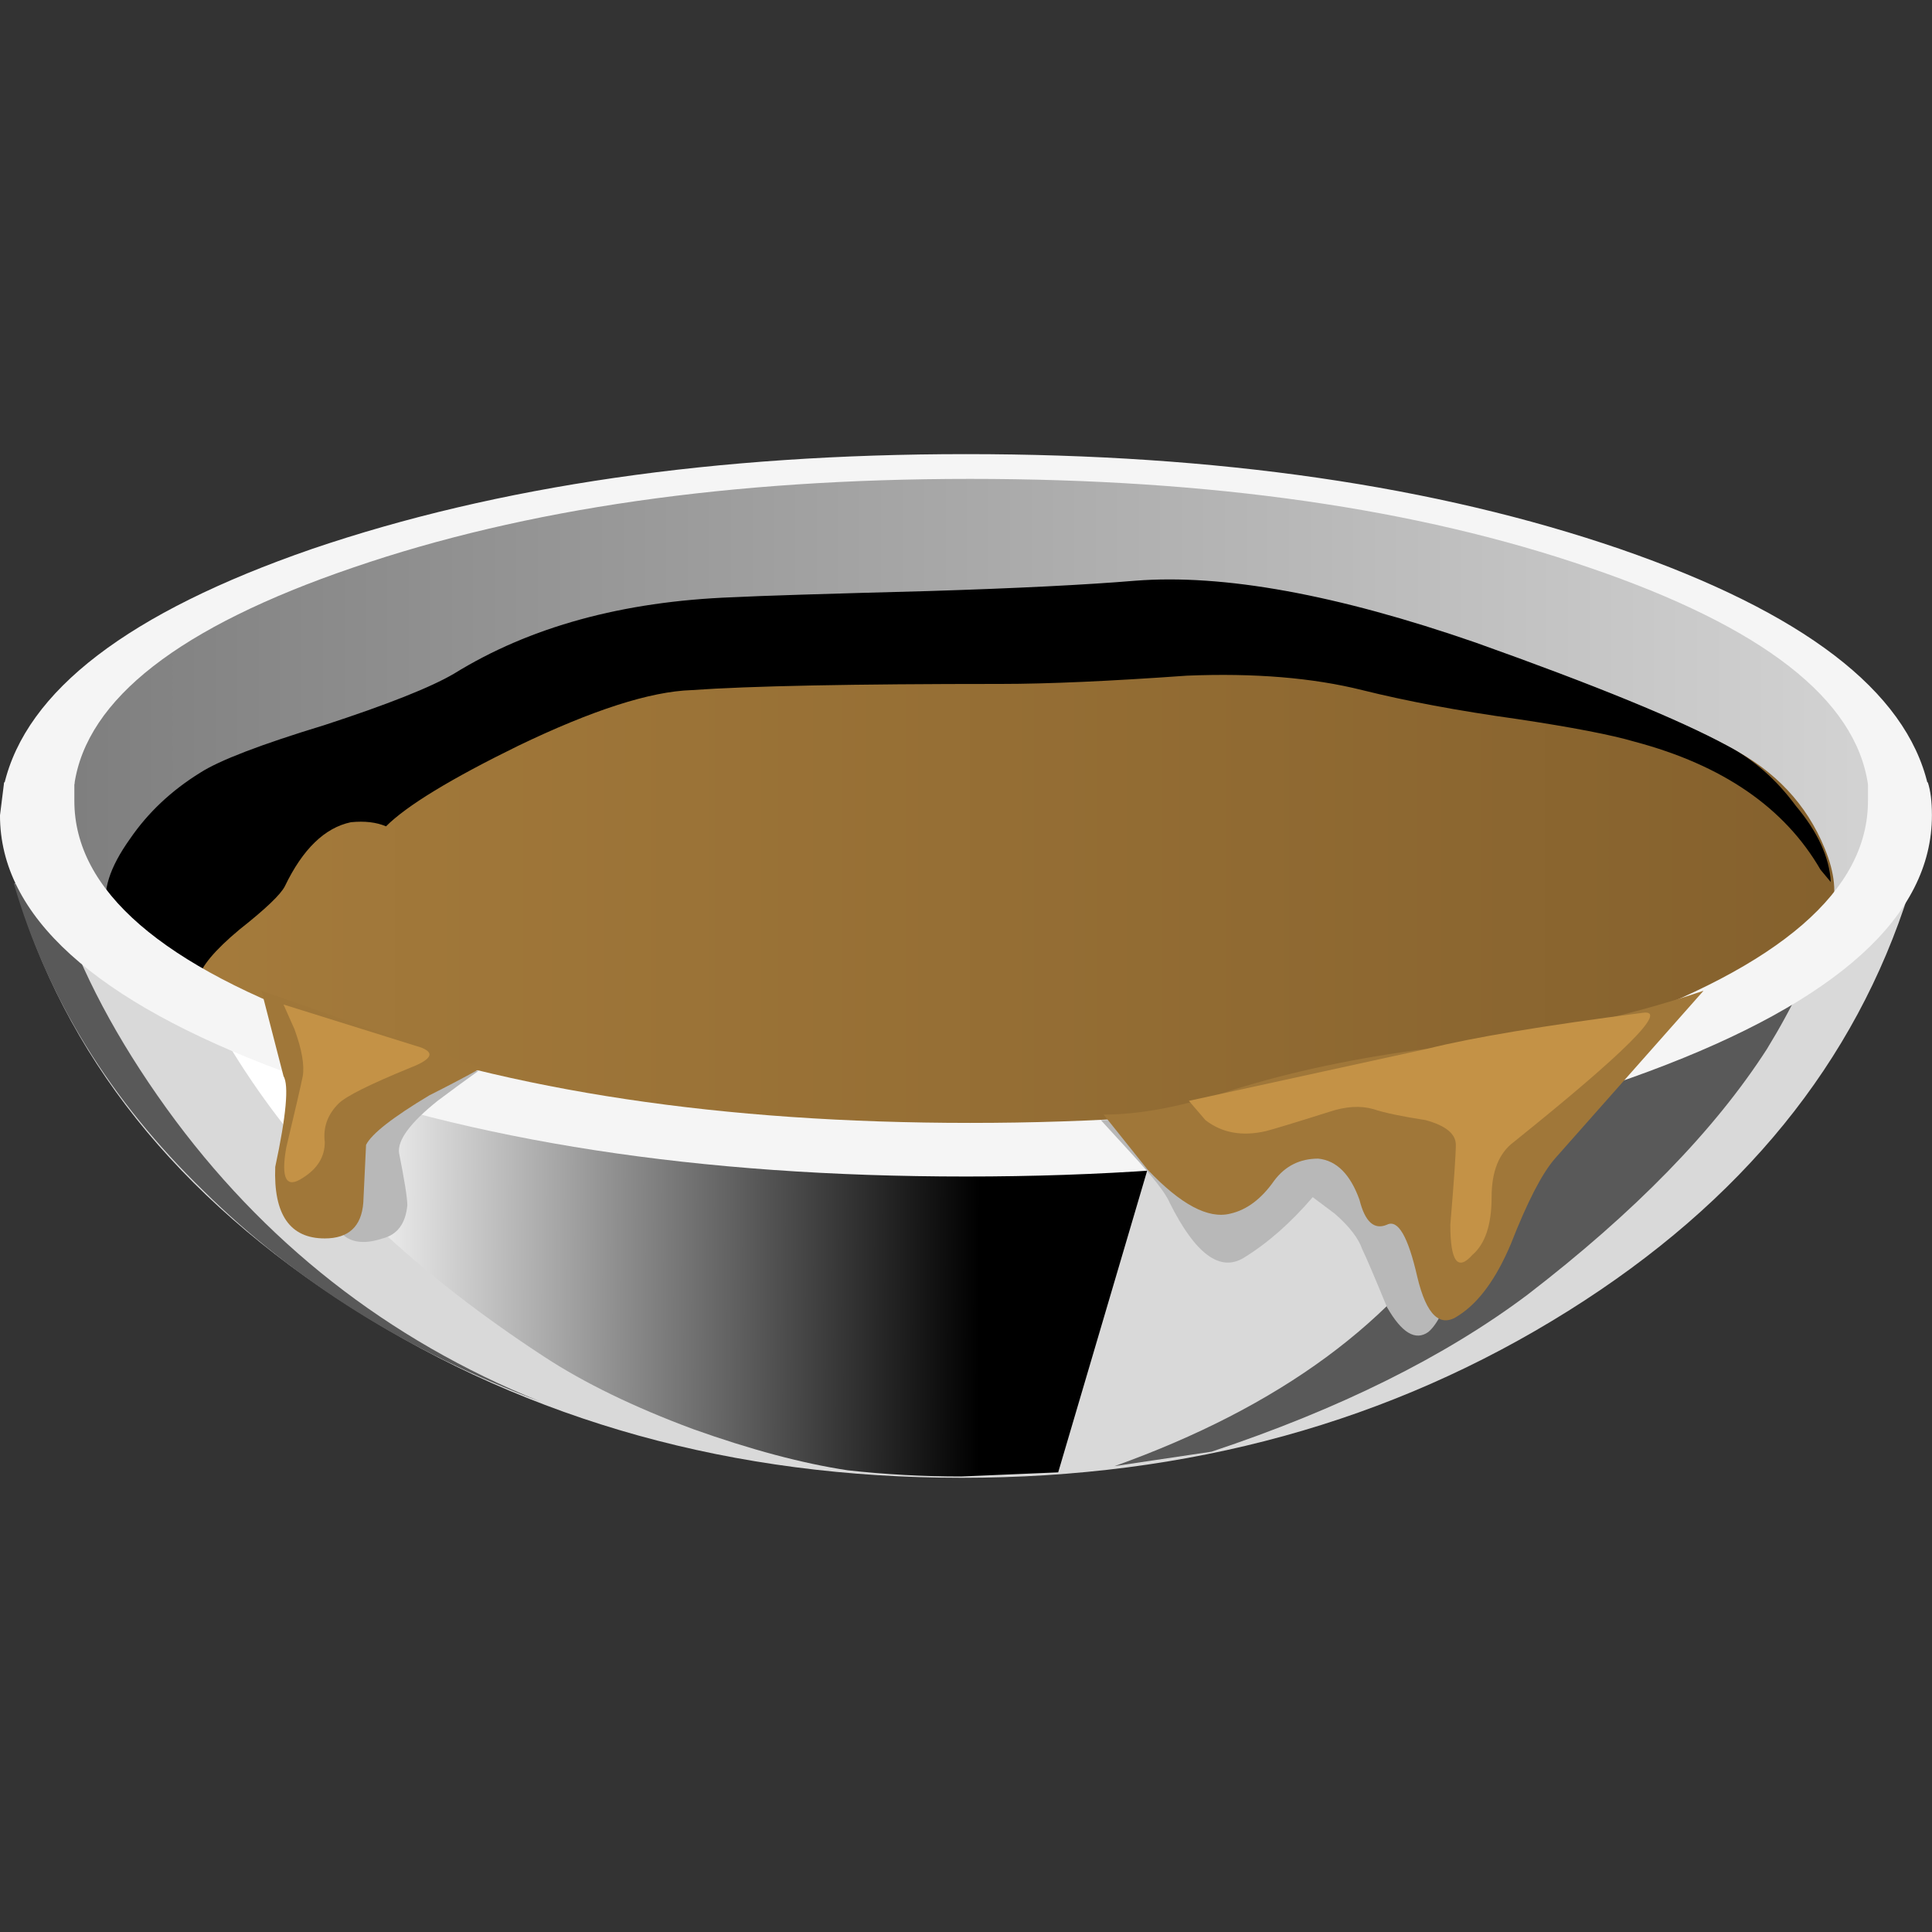 <?xml version="1.0" encoding="UTF-8" standalone="no"?>
<!-- Generator: Adobe Illustrator 15.1.0, SVG Export Plug-In . SVG Version: 6.00 Build 0)  -->

<svg
   xmlns:dc="http://purl.org/dc/elements/1.1/"
   xmlns:cc="http://creativecommons.org/ns#"
   xmlns:rdf="http://www.w3.org/1999/02/22-rdf-syntax-ns#"
   xmlns:svg="http://www.w3.org/2000/svg"
   xmlns="http://www.w3.org/2000/svg"
   xmlns:xlink="http://www.w3.org/1999/xlink"
   xmlns:sodipodi="http://sodipodi.sourceforge.net/DTD/sodipodi-0.dtd"
   xmlns:inkscape="http://www.inkscape.org/namespaces/inkscape"
   version="1.1"
   id="flash0.ai"
   x="0px"
   y="0px"
   width="256"
   height="256"
   viewBox="0 0 256 256"
   xml:space="preserve"
   sodipodi:docname="swing_batter.svg"
   inkscape:version="0.92.4 (5da689c313, 2019-01-14)"><rect x="0" y="0" width="256" height="256" fill="#333333" stroke="none"/><title
   id="title887">Swing Batter</title><defs
   id="defs78"><linearGradient
     inkscape:collect="always"
     xlink:href="#SVGID_1_"
     id="linearGradient951"
     gradientUnits="userSpaceOnUse"
     gradientTransform="matrix(0.75,0,0,0.75,-1.95,2.3)"
     x1="2.608"
     y1="-9.976"
     x2="44.383"
     y2="-9.976" /><linearGradient
     inkscape:collect="always"
     xlink:href="#SVGID_2_"
     id="linearGradient953"
     gradientUnits="userSpaceOnUse"
     gradientTransform="matrix(1,-0.003,0.003,1,26.08,25.979)"
     x1="-22.477"
     y1="-32.381"
     x2="-6.777"
     y2="-32.381" /></defs><sodipodi:namedview
   pagecolor="#ffffff"
   bordercolor="#666666"
   borderopacity="1"
   objecttolerance="10"
   gridtolerance="10"
   guidetolerance="10"
   inkscape:pageopacity="0"
   inkscape:pageshadow="2"
   inkscape:window-width="1920"
   inkscape:window-height="1025"
   id="namedview76"
   showgrid="false"
   inkscape:zoom="2.4207258"
   inkscape:cx="97.928618"
   inkscape:cy="115.88613"
   inkscape:window-x="-8"
   inkscape:window-y="-8"
   inkscape:window-maximized="1"
   inkscape:current-layer="flash0.ai"
   fit-margin-top="0"
   fit-margin-left="0"
   fit-margin-right="0"
   fit-margin-bottom="0" />
<symbol
   id="batter"
   viewBox="0.006 -10.363 31.37 10.361"
   transform="translate(-5.149,225.901)">
	<g
   id="Layer_1_5_">
		
			<linearGradient
   id="SVGID_1_"
   gradientUnits="userSpaceOnUse"
   x1="2.608"
   y1="-9.976"
   x2="44.383"
   y2="-9.976"
   gradientTransform="matrix(0.75,0,0,0.75,-1.95,2.3)">
			<stop
   offset="0"
   style="stop-color:#A67C3C"
   id="stop2" />
			<stop
   offset="1"
   style="stop-color:#85612D"
   id="stop4" />
		</linearGradient>
		<path
   style="clip-rule:evenodd;fill:url(#linearGradient951);fill-rule:evenodd"
   d="M 30.524,-6.775 C 29,-7.65 27.625,-8.337 26.399,-8.838 c -2.25,-0.975 -4.437,-1.475 -6.563,-1.5 -6.474,-0.149 -11.411,0.375 -14.812,1.575 -1.649,0.6 -2.974,1.238 -3.974,1.912 l -1.013,0.826 c -0.1,0.35 0.038,0.788 0.413,1.313 0.325,0.475 0.75,0.875 1.274,1.2 0.351,0.224 1.101,0.512 2.251,0.862 1.15,0.375 1.938,0.688 2.362,0.938 1.375,0.849 3.063,1.312 5.062,1.387 0.475,0.025 1.663,0.063 3.563,0.112 1.6,0.05 2.851,0.112 3.75,0.188 1.6,0.125 3.663,-0.25 6.188,-1.125 2.176,-0.775 3.7,-1.4 4.575,-1.875 0.825,-0.425 1.4,-1.037 1.726,-1.837 0.374,-0.901 0.149,-1.538 -0.677,-1.913 z"
   id="path7"
   inkscape:connector-curvature="0" />
	</g>
</symbol>
<symbol
   id="batter_x5F_side"
   viewBox="0 -5.987 26.2 5.987"
   transform="translate(-5.149,225.901)">
	<g
   id="Layer_1_7_">
		<path
   style="clip-rule:evenodd;fill:#a07739;fill-rule:evenodd"
   d="m 21.2,-1.05 c 1.867,0.2 3.533,0.55 5,1.05 L 23.5,-3.05 C 23.267,-3.317 23,-3.833 22.7,-4.6 c -0.267,-0.633 -0.583,-1.066 -0.95,-1.3 -0.333,-0.233 -0.583,0 -0.75,0.7 -0.167,0.733 -0.35,1.05 -0.55,0.95 -0.233,-0.1 -0.4,0.05 -0.5,0.45 -0.167,0.466 -0.417,0.716 -0.75,0.75 -0.333,0 -0.6,-0.133 -0.8,-0.4 -0.233,-0.333 -0.5,-0.533 -0.8,-0.6 -0.4,-0.1 -0.9,0.167 -1.5,0.8 l -0.8,1 c 0.667,0 1.45,0.15 2.35,0.45 1.067,0.333 2.25,0.583 3.55,0.75 z"
   id="path11"
   inkscape:connector-curvature="0" />
		<path
   style="clip-rule:evenodd;fill:#a07739;fill-rule:evenodd"
   d="M 1.9,-2.8 1.85,-3.85 C 1.817,-4.283 1.583,-4.5 1.15,-4.5 c -0.633,0 -0.934,0.434 -0.9,1.3 0.2,0.933 0.25,1.484 0.15,1.65 L 0,0 4,-1.4 C 3.7,-1.566 3.383,-1.733 3.05,-1.9 2.383,-2.3 2,-2.6 1.9,-2.8 Z"
   id="path13"
   inkscape:connector-curvature="0" />
		<path
   style="clip-rule:evenodd;fill:#c49246;fill-rule:evenodd"
   d="m 17.15,-2.35 -0.3,0.35 4.35,0.95 c 0.8,0.2 2.1,0.417 3.9,0.65 0.467,0.066 -0.316,-0.717 -2.35,-2.35 -0.267,-0.2 -0.4,-0.533 -0.4,-1 0,-0.5 -0.117,-0.85 -0.35,-1.05 -0.267,-0.3 -0.4,-0.117 -0.4,0.55 0.067,0.8 0.1,1.283 0.1,1.45 0,0.2 -0.183,0.35 -0.55,0.45 -0.434,0.067 -0.75,0.133 -0.95,0.2 -0.233,0.066 -0.5,0.05 -0.8,-0.05 -0.633,-0.2 -1.017,-0.316 -1.15,-0.35 -0.433,-0.1 -0.8,-0.033 -1.1,0.2 z"
   id="path15"
   inkscape:connector-curvature="0" />
		<path
   style="clip-rule:evenodd;fill:#c49246;fill-rule:evenodd"
   d="m 1.4,-2.05 c -0.2,-0.2 -0.283,-0.433 -0.25,-0.7 0,-0.267 -0.133,-0.483 -0.4,-0.65 -0.3,-0.2 -0.4,-0.017 -0.3,0.55 0.167,0.7 0.267,1.133 0.3,1.3 0.033,0.2 -0.017,0.484 -0.15,0.85 L 0.4,-0.25 2.8,-1 C 3.167,-1.1 3.133,-1.233 2.7,-1.4 1.967,-1.7 1.533,-1.917 1.4,-2.05 Z"
   id="path17"
   inkscape:connector-curvature="0" />
	</g>
</symbol>
<symbol
   id="flash0.ai_x5F_7_x2F_Layer_2_x2F__x3C_Path_x3E__x5F_63"
   viewBox="-0.042 -9.65 41.792 9.681"
   transform="translate(-5.149,225.901)">
	<g
   id="Layer_1_6_">
		<path
   style="clip-rule:evenodd;fill-rule:evenodd"
   d="m 40.9,-5.45 c 0.533,-0.633 0.817,-1.25 0.85,-1.85 L 41.5,-7 c -0.867,1.5 -2.367,2.533 -4.5,3.1 -0.567,0.167 -1.517,0.35 -2.85,0.55 -1.433,0.2 -2.683,0.434 -3.75,0.7 -1.2,0.3 -2.617,0.417 -4.25,0.35 -1.867,-0.133 -3.367,-0.2 -4.5,-0.2 -3.6,0 -6.1,-0.05 -7.5,-0.15 -1,-0.033 -2.4,-0.483 -4.2,-1.35 C 8.317,-4.8 7.25,-5.45 6.75,-5.95 6.517,-5.85 6.233,-5.817 5.9,-5.85 5.267,-5.983 4.733,-6.5 4.3,-7.4 4.2,-7.6 3.833,-7.95 3.2,-8.45 2.6,-8.95 2.266,-9.35 2.2,-9.65 1.1,-9.017 0.367,-8.467 0,-8 c -0.133,0.467 0.05,1.05 0.55,1.75 0.434,0.633 1,1.167 1.7,1.6 0.467,0.3 1.467,0.683 3,1.15 1.533,0.5 2.583,0.917 3.15,1.25 1.833,1.133 4.083,1.75 6.75,1.85 0.633,0.033 2.217,0.083 4.75,0.15 2.133,0.067 3.8,0.15 5,0.25 2.133,0.167 4.883,-0.333 8.25,-1.5 2.9,-1.033 4.934,-1.867 6.1,-2.5 0.633,-0.333 1.183,-0.817 1.65,-1.45 z"
   id="path21"
   inkscape:connector-curvature="0" />
	</g>
</symbol>
<symbol
   id="flash0.ai_x5F_7_x2F_Layer_2_x2F__x3C_Path_x3E__x5F_70"
   viewBox="0 -12.55 12.75 12.55"
   transform="translate(-5.149,225.901)">
	<g
   id="Layer_1_4_">
		<path
   style="clip-rule:evenodd;fill:#595959;fill-rule:evenodd"
   d="m 12.75,-12.55 c -3.2,1.2 -5.917,2.9 -8.15,5.1 C 2.333,-5.25 0.8,-2.767 0,0 L 0.35,-0.1 1.1,-0.55 c 0.533,-1.6 1.4,-3.233 2.6,-4.9 2.333,-3.233 5.35,-5.6 9.05,-7.1 z"
   id="path25"
   inkscape:connector-curvature="0" />
	</g>
</symbol>
<symbol
   id="flash0.ai_x5F_7_x2F_Layer_2_x2F__x3C_Path_x3E__x5F_71"
   viewBox="0 -13.05 17.2 13.05"
   transform="translate(-5.149,225.901)">
	<g
   id="Layer_1_3_">
		<path
   style="clip-rule:evenodd;fill:#595959;fill-rule:evenodd"
   d="m 10.15,-1.5 c 3,0.4 5.35,0.9 7.05,1.5 C 16.9,-0.933 16.433,-1.917 15.8,-2.95 14.533,-4.917 12.6,-6.9 10,-8.9 8,-10.4 5.45,-11.667 2.35,-12.7 L 0,-13.05 c 4,1.433 6.833,3.517 8.5,6.25 0.767,1.2 1.25,2.333 1.45,3.4 0.133,0.567 0.2,1.2 0.2,1.9 z"
   id="path29"
   inkscape:connector-curvature="0" />
	</g>
</symbol>
<symbol
   id="flash0.ai_x5F_7_x2F_Layer_2_x2F__x3C_Path_x3E__x5F_72"
   viewBox="0 -12.7 24.3 12.7"
   transform="translate(-5.149,225.901)">
	<g
   id="Layer_1_2_">
		
			<linearGradient
   id="SVGID_2_"
   gradientUnits="userSpaceOnUse"
   x1="-22.477"
   y1="-32.381"
   x2="-6.777"
   y2="-32.381"
   gradientTransform="matrix(1,-0.003,0.003,1,26.08,25.979)">
			<stop
   offset="0"
   style="stop-color:#FFFFFF"
   id="stop33" />
			<stop
   offset="1"
   style="stop-color:#000000"
   id="stop35" />
		</linearGradient>
		<path
   style="clip-rule:evenodd;fill:url(#linearGradient953);fill-rule:evenodd"
   d="m 24.3,-1.75 -3.2,-10.85 -2.35,-0.1 c -0.933,0 -1.85,0.05 -2.75,0.15 -1.1,0.167 -2.35,0.5 -3.75,1 -1.433,0.533 -2.633,1.117 -3.6,1.75 -3.066,2 -5.433,4.233 -7.1,6.7 C 0.717,-1.867 0.2,-0.833 0,0 l 2.65,-0.55 c 4.567,-0.867 10,-1.3 16.3,-1.3 z"
   id="path38"
   inkscape:connector-curvature="0" />
	</g>
</symbol>
<g
   id="g73"
   transform="matrix(7.293,0,0,7.293,-37.553,-23.696)">
	<g
   id="g65">
		<path
   style="clip-rule:evenodd;fill:#d9d9d9;fill-rule:evenodd"
   d="m 39.688,19.487 0.15,-0.037 c -0.976,3.1 -3.038,5.637 -6.188,7.612 -3.226,2.025 -6.9,3.037 -11.025,3.037 -4.15,0 -7.837,-1.024 -11.063,-3.074 C 8.362,25 6.312,22.424 5.412,19.299 l 0.262,0.075 c 0.975,0.75 3.038,1.375 6.188,1.875 3.175,0.475 6.813,0.713 10.913,0.713 3.975,0 7.524,-0.238 10.649,-0.713 3.1,-0.449 5.188,-1.036 6.264,-1.762 z"
   id="path42"
   inkscape:connector-curvature="0" />
		
			<use
   xlink:href="#flash0.ai_x5F_7_x2F_Layer_2_x2F__x3C_Path_x3E__x5F_72"
   width="24.3"
   height="12.7"
   y="-12.7"
   transform="matrix(0.75,0,0,-0.75,12.412,189.976)"
   style="overflow:visible;opacity:0.719;enable-background:new"
   id="use44"
   x="0" />
		
			<use
   xlink:href="#flash0.ai_x5F_7_x2F_Layer_2_x2F__x3C_Path_x3E__x5F_71"
   width="17.2"
   height="13.05"
   y="-13.05"
   transform="matrix(0.75,0,0,-0.75,29.262,189.525)"
   style="overflow:visible;opacity:0.16;enable-background:new"
   id="use46"
   x="0" />
		
			<use
   xlink:href="#flash0.ai_x5F_7_x2F_Layer_2_x2F__x3C_Path_x3E__x5F_70"
   width="12.75"
   height="12.55"
   y="-12.55"
   transform="matrix(0.75,0,0,-0.75,9.262,188.726)"
   style="overflow:visible;opacity:0.32;enable-background:new"
   id="use48"
   x="0" />
		
			<linearGradient
   id="SVGID_3_"
   gradientUnits="userSpaceOnUse"
   x1="0.8"
   y1="8.6"
   x2="46.051"
   y2="8.6"
   gradientTransform="matrix(0.75,0,0,0.75,5.15,11.5)">
			<stop
   offset="0"
   style="stop-color:#7D7D7D"
   id="stop50" />
			<stop
   offset="1"
   style="stop-color:#D4D4D4"
   id="stop52" />
		</linearGradient>
		<path
   style="clip-rule:evenodd;fill:url(#SVGID_3_);fill-rule:evenodd"
   d="m 34.7,13.45 c 3.324,1.25 4.987,2.75 4.987,4.5 0,1.774 -1.663,3.274 -4.987,4.5 -3.3,1.25 -7.3,1.874 -12,1.874 -4.675,0 -8.675,-0.624 -12,-1.874 -3.3,-1.226 -4.95,-2.726 -4.95,-4.5 0,-1.75 1.65,-3.25 4.95,-4.5 3.325,-1.25 7.325,-1.875 12,-1.875 4.675,0 8.675,0.625 12,1.875 z"
   id="path55"
   inkscape:connector-curvature="0" />
		<path
   style="clip-rule:evenodd;fill:#f5f5f5;fill-rule:evenodd"
   d="m 40.175,17.5 h -1.087 c -0.226,-1.55 -1.913,-2.863 -5.063,-3.938 -3.126,-1.075 -6.876,-1.612 -11.25,-1.612 -4.351,0 -8.088,0.538 -11.213,1.612 C 8.413,14.637 6.725,15.95 6.5,17.5 H 5.225 c 0.4,-1.7 2.262,-3.125 5.587,-4.275 3.376,-1.15 7.338,-1.725 11.888,-1.725 4.575,0 8.537,0.575 11.888,1.725 3.324,1.15 5.187,2.575 5.587,4.275 z"
   id="path57"
   inkscape:connector-curvature="0" />
		
			<use
   xlink:href="#batter"
   width="31.37"
   height="10.361"
   x="0.006"
   y="-10.363"
   transform="matrix(1,0,0,-1,12.249,239.701)"
   style="overflow:visible"
   id="use59" />
		
			<use
   xlink:href="#flash0.ai_x5F_7_x2F_Layer_2_x2F__x3C_Path_x3E__x5F_63"
   width="41.792"
   height="9.681"
   x="-0.042"
   y="-9.65"
   transform="matrix(0.75,0,0,-0.75,10.962,183.226)"
   style="overflow:visible;opacity:0.289;enable-background:new"
   id="use61" />
		<path
   style="clip-rule:evenodd;fill:#f5f5f5;fill-rule:evenodd"
   d="m 39.088,17.463 h 1.087 c 0.05,0.149 0.075,0.35 0.075,0.6 0,1.825 -1.713,3.375 -5.138,4.65 -3.425,1.275 -7.562,1.912 -12.412,1.912 -4.851,0 -8.988,-0.637 -12.413,-1.912 -3.425,-1.275 -5.138,-2.825 -5.138,-4.65 l 0.075,-0.6 H 6.5 V 17.8 c 0,1.625 1.587,3 4.762,4.125 3.175,1.15 7.013,1.726 11.513,1.726 4.524,0 8.375,-0.575 11.55,-1.726 3.175,-1.125 4.763,-2.5 4.763,-4.125 z"
   id="path63"
   inkscape:connector-curvature="0" />
	</g>
	<path
   style="clip-rule:evenodd;fill:#b8b8b8;fill-rule:evenodd"
   d="m 13.85,22.7 c -0.233,0.166 -0.483,0.35 -0.75,0.55 -0.5,0.4 -0.733,0.717 -0.7,0.95 0.1,0.5 0.15,0.816 0.15,0.95 -0.033,0.333 -0.183,0.533 -0.45,0.6 -0.3,0.1 -0.533,0.083 -0.7,-0.05 L 11.25,25.45 11.5,23 Z"
   id="path67"
   inkscape:connector-curvature="0" />
	<path
   style="clip-rule:evenodd;fill:#b8b8b8;fill-rule:evenodd"
   d="M 29.4,25.3 29,25 c -0.4,0.467 -0.816,0.833 -1.25,1.1 -0.434,0.267 -0.884,-0.066 -1.35,-1 -0.067,-0.166 -0.301,-0.466 -0.7,-0.899 l -0.55,-0.601 7.1,-0.1 c -0.4,2.333 -0.783,3.65 -1.15,3.95 C 30.867,27.616 30.617,27.467 30.35,27 30.117,26.434 29.967,26.083 29.901,25.95 29.833,25.75 29.667,25.533 29.4,25.3 Z"
   id="path69"
   inkscape:connector-curvature="0" />
	
		<use
   xlink:href="#batter_x5F_side"
   width="26.2"
   height="5.987"
   y="-5.987"
   transform="matrix(1,0,0,-1,15.049,247.151)"
   style="overflow:visible"
   id="use71"
   x="0" />
</g>
</svg>
